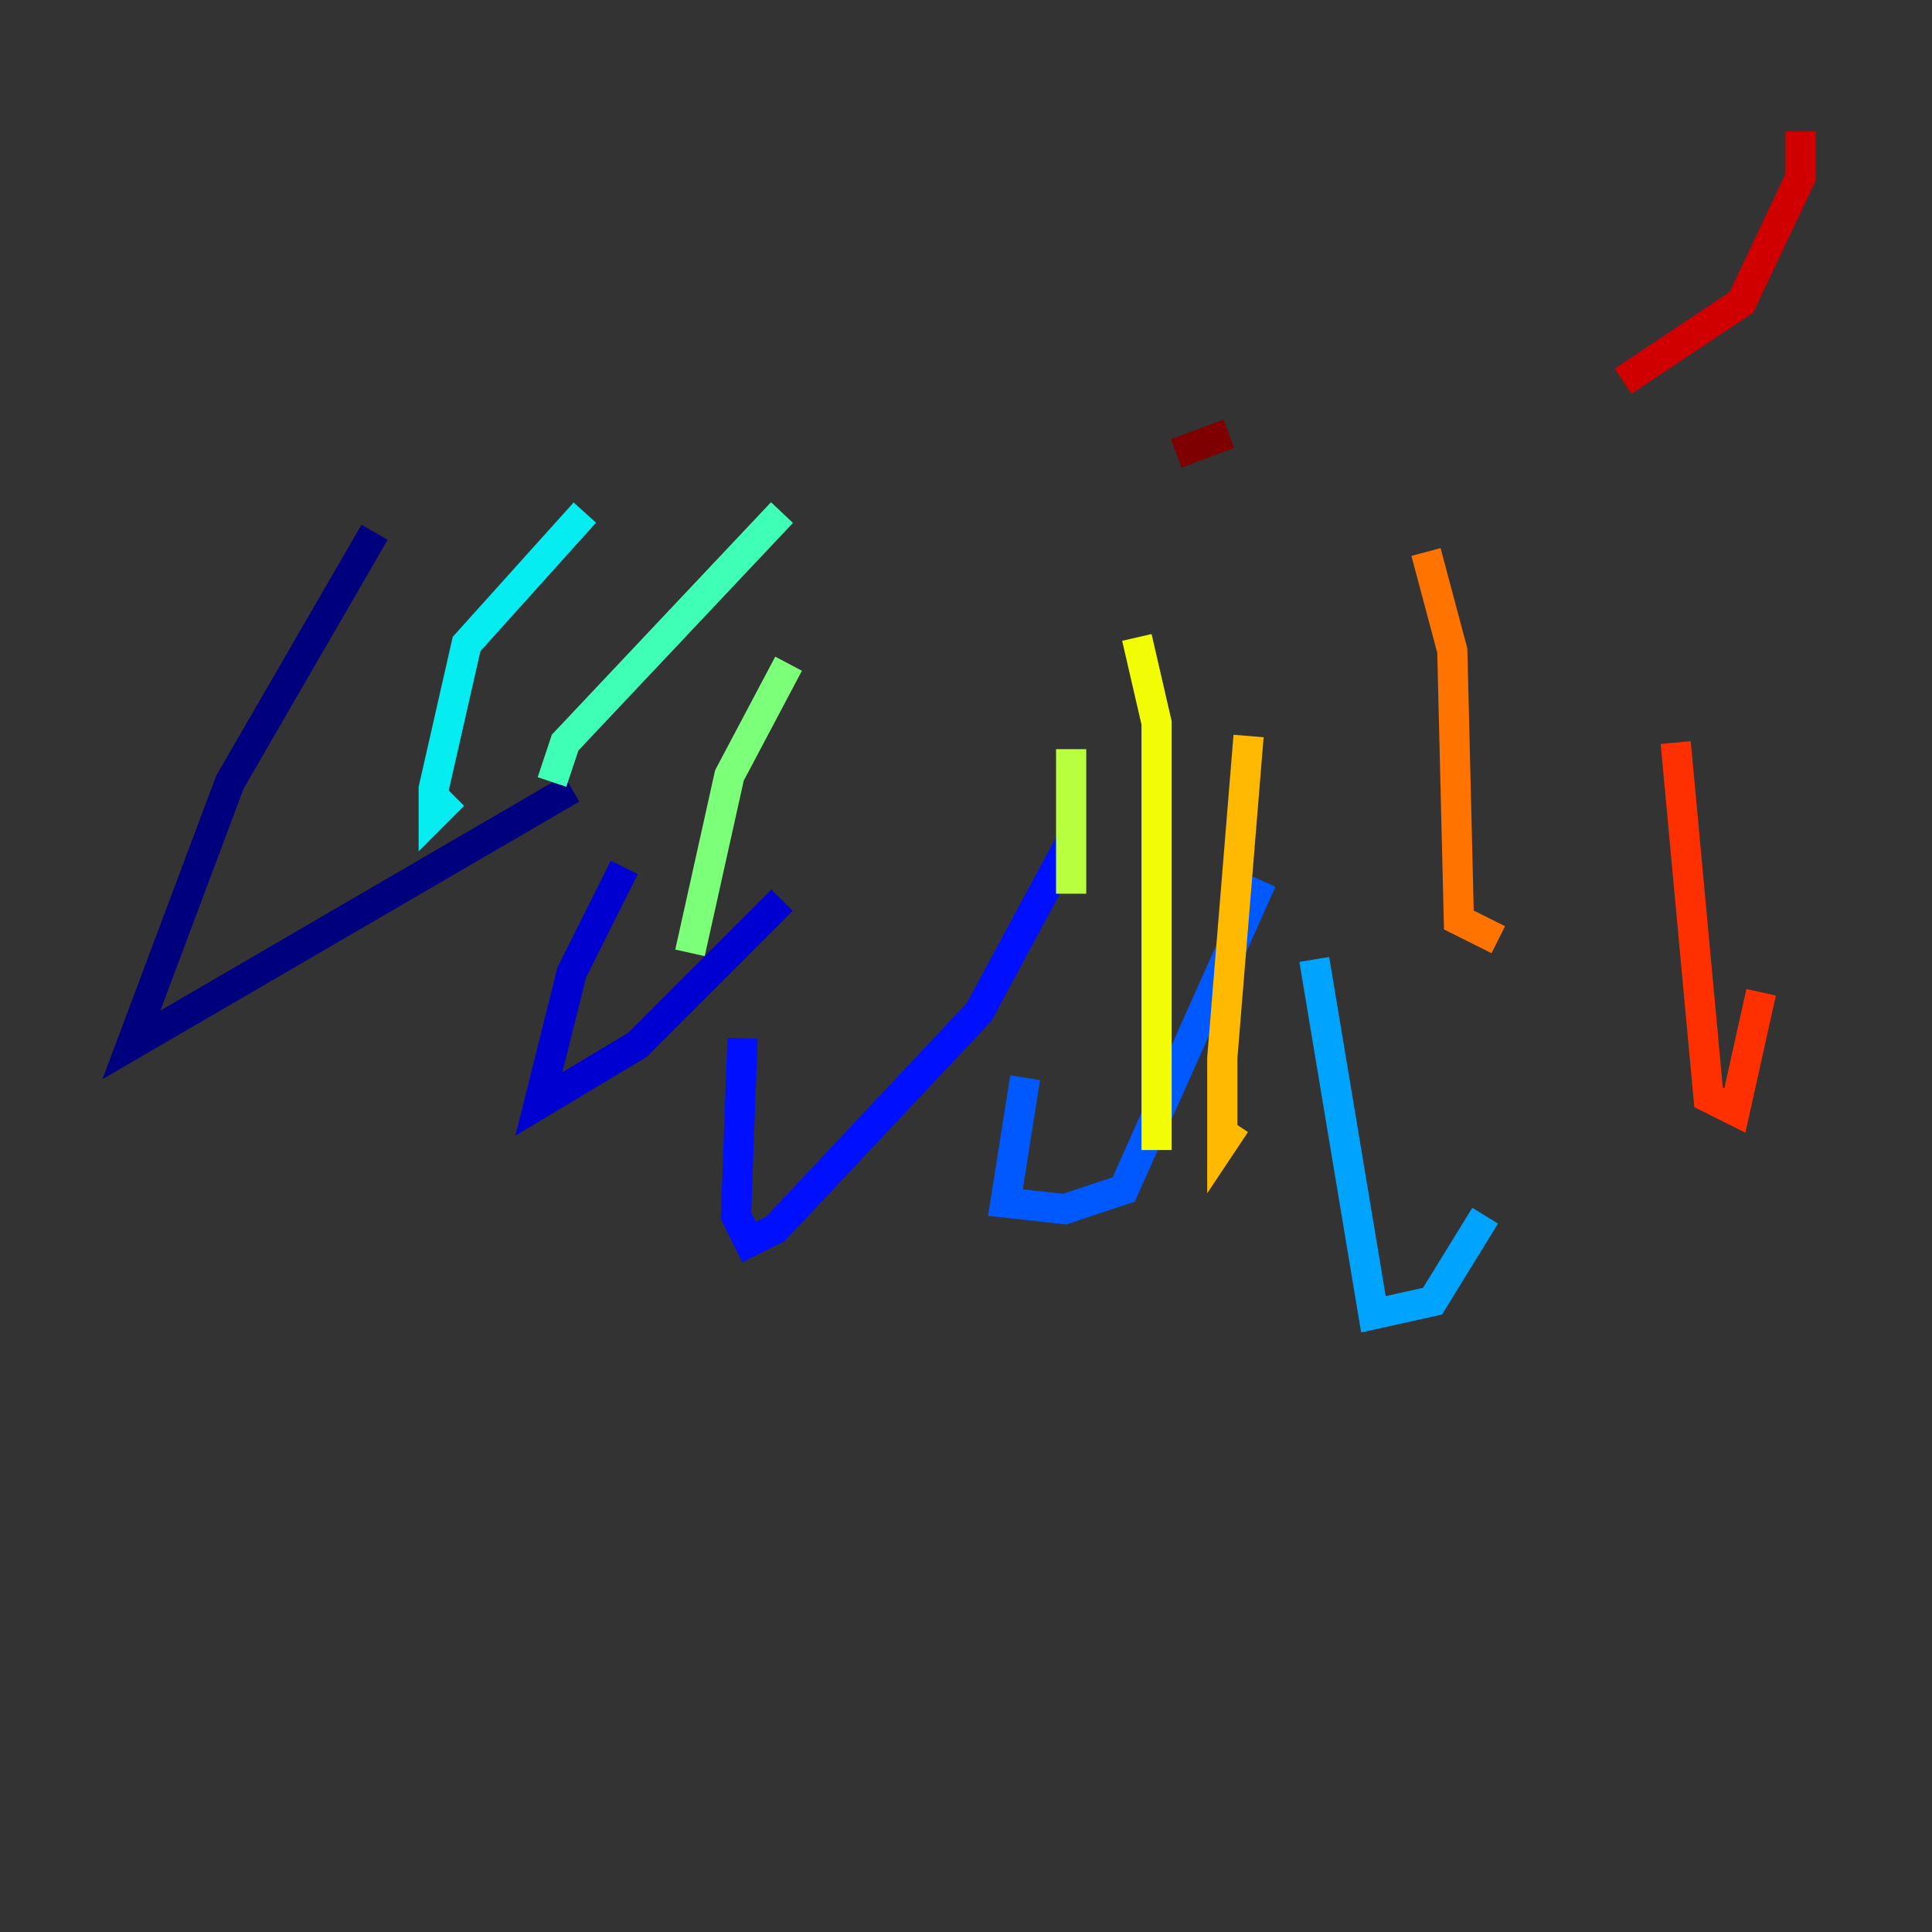 <?xml version="1.0" encoding="utf-8" ?>
<svg baseProfile="tiny" height="128" version="1.2" viewBox="0,0,128,128" width="128" xmlns="http://www.w3.org/2000/svg" xmlns:ev="http://www.w3.org/2001/xml-events" xmlns:xlink="http://www.w3.org/1999/xlink"><rect x="0" y="0" width="128" height="128" fill="#333333" stroke="none"/><defs /><polyline fill="none" points="24.816,35.265 15.238,51.809 8.707,69.225 37.878,52.245" stroke="#00007f" stroke-width="2" /><polyline fill="none" points="41.361,57.469 37.878,64.435 35.701,73.143 42.231,69.225 51.809,59.646" stroke="#0000d1" stroke-width="2" /><polyline fill="none" points="49.197,68.789 48.762,80.544 49.633,82.286 51.374,81.415 64.871,67.048 70.966,55.728" stroke="#0010ff" stroke-width="2" /><polyline fill="none" points="67.918,71.401 66.612,79.674 70.531,80.109 74.449,78.803 83.592,58.34" stroke="#0058ff" stroke-width="2" /><polyline fill="none" points="87.075,63.565 90.993,87.075 94.912,86.204 98.395,80.544" stroke="#00a4ff" stroke-width="2" /><polyline fill="none" points="38.748,33.959 30.912,42.667 28.735,52.245 28.735,53.986 30.041,52.68" stroke="#05ecf1" stroke-width="2" /><polyline fill="none" points="51.809,33.959 37.442,49.197 36.571,51.809" stroke="#3fffb7" stroke-width="2" /><polyline fill="none" points="52.245,43.973 48.327,51.374 45.714,63.129" stroke="#7cff79" stroke-width="2" /><polyline fill="none" points="70.966,49.633 70.966,59.211" stroke="#b7ff3f" stroke-width="2" /><polyline fill="none" points="75.32,42.231 76.626,47.891 76.626,76.191" stroke="#f1fc05" stroke-width="2" /><polyline fill="none" points="82.721,48.762 80.98,70.095 80.98,75.755 81.85,74.449" stroke="#ffb900" stroke-width="2" /><polyline fill="none" points="94.476,36.571 96.218,43.102 96.653,60.952 99.265,62.258" stroke="#ff7300" stroke-width="2" /><polyline fill="none" points="111.02,49.197 113.197,72.707 114.939,73.578 116.68,65.742" stroke="#ff3000" stroke-width="2" /><polyline fill="none" points="119.293,8.707 119.293,11.755 115.374,20.027 107.537,25.252" stroke="#d10000" stroke-width="2" /><polyline fill="none" points="81.415,28.735 77.932,30.041" stroke="#7f0000" stroke-width="2" /></svg>